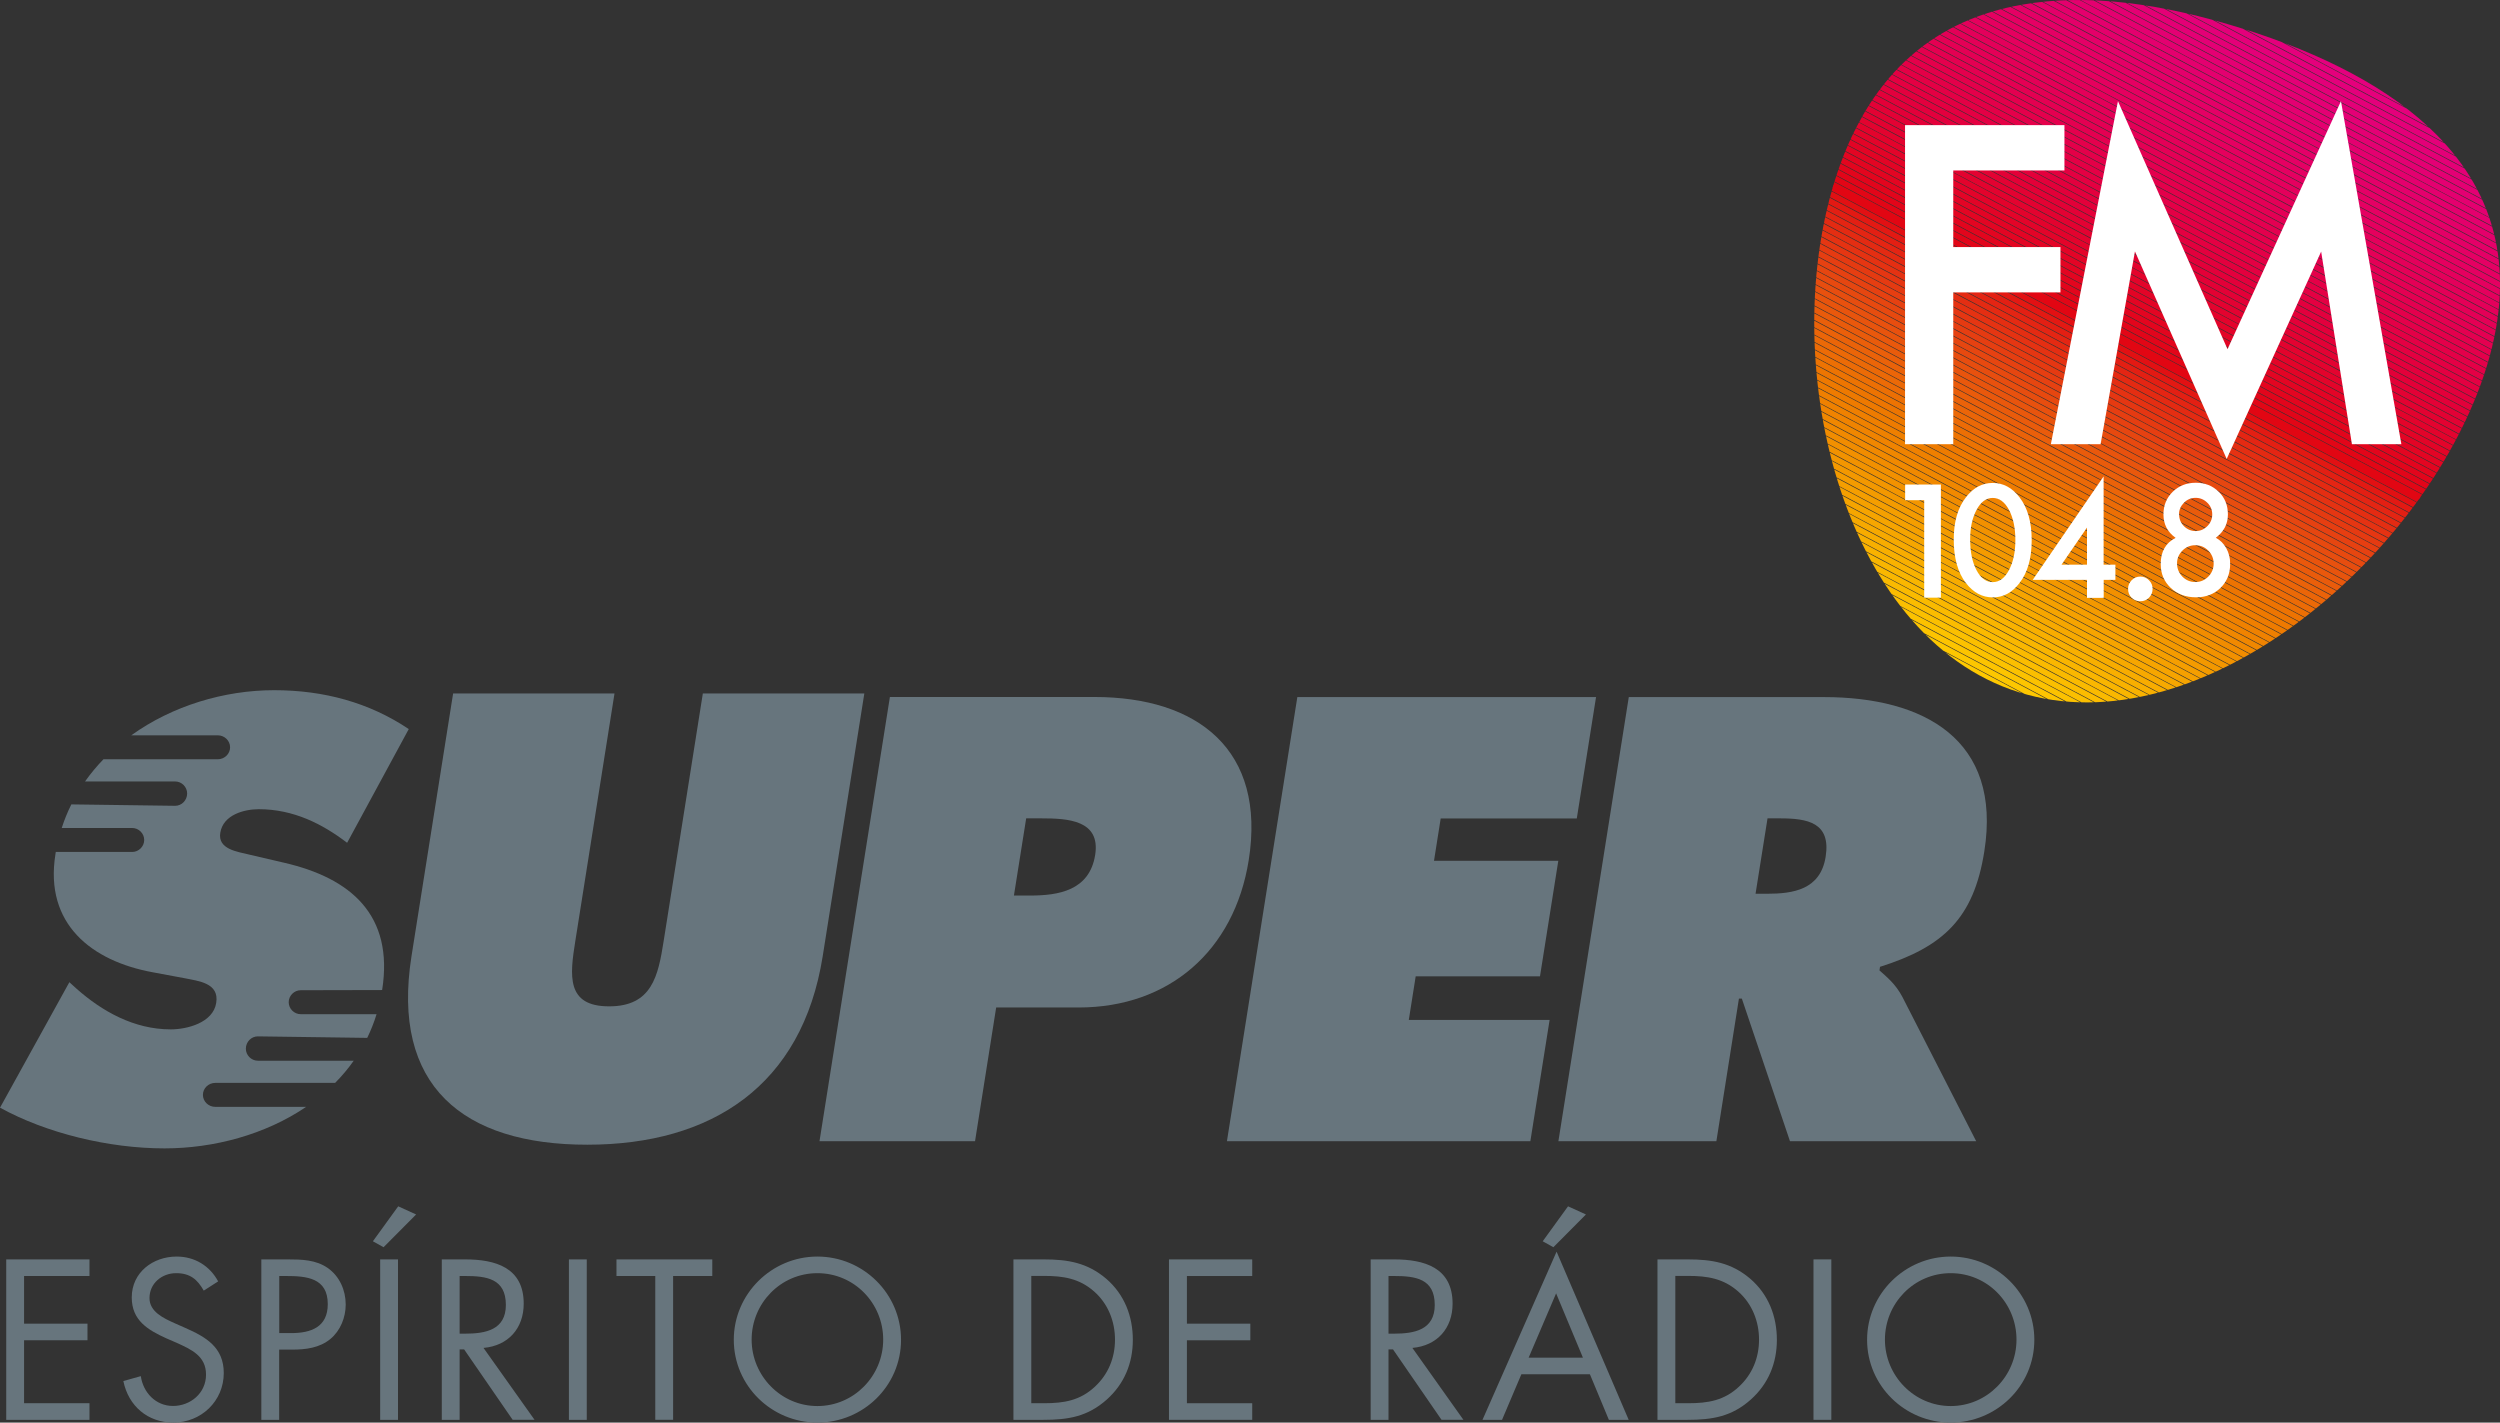 <svg xmlns="http://www.w3.org/2000/svg" viewBox="0 0 264.89 150.73"><rect x="0" y="0" width="264.89" height="150.73" fill="#333333" stroke="none"/><defs><clipPath id="a"><path d="M257.55 9.64c8.41 2.64 15.69 6.3 20.61 11.28 6.19 6.25 8.66 14.56 4.98 25.5-6.61 19.65-30.28 39.51-49.25 33.55-18.97-5.95-25.85-35.4-19.24-55.05 3.68-10.94 10.74-16.26 19.55-17.8 7.01-1.23 14.96-.11 23.36 2.53h-.02z" style="fill:none"/></clipPath><style>.cls-10,.cls-11{fill:#67757d}.cls-38{fill:#fff}.cls-66{fill:#e20613}.cls-11{fill-rule:evenodd}</style></defs><path d="m166.14 127.82-2.68 3.7 1.13.63 3.45-3.47-1.89-.86zm2.32 17.79 2.01 4.83h2.1l-7.64-17.82-7.85 17.82h2.07l2.05-4.83zm-.74-1.76h-5.75l2.91-6.81zM42.19 127.82l-2.68 3.7 1.13.63 3.45-3.47-1.89-.86zm-.02 5.62h-1.89v17h1.89z" class="cls-11"/><path fill="#67757d" d="M.66 150.44h8.82v-1.76H2.55v-6.67h6.72v-1.76H2.55v-5.05h6.93v-1.76H.66z" class="cls-10"/><path d="M23.12 135.78c-.9-1.67-2.5-2.64-4.4-2.64-2.53 0-4.76 1.69-4.76 4.33 0 2.44 1.71 3.45 3.7 4.35l1.04.45c1.58.72 3.13 1.4 3.13 3.38s-1.67 3.32-3.5 3.32-3.16-1.42-3.41-3.16l-1.85.52c.54 2.64 2.57 4.4 5.3 4.4 2.95 0 5.34-2.28 5.34-5.25 0-2.71-1.87-3.81-4.08-4.78l-1.13-.5c-1.15-.52-2.66-1.2-2.66-2.66 0-1.56 1.31-2.64 2.82-2.64s2.26.68 2.93 1.85l1.51-.97z" class="cls-10"/><path d="M29.59 143h1.38c1.42 0 2.89-.18 4.04-1.13 1.06-.88 1.62-2.28 1.62-3.65 0-1.51-.65-3-1.92-3.88-1.24-.86-2.75-.9-4.22-.9h-2.8v17h1.89V143zm0-7.8h.7c2.21 0 4.44.2 4.44 2.98 0 2.44-1.78 3.07-3.88 3.07h-1.26v-6.04zM48.71 135.2h.56c2.28 0 4.33.27 4.33 3.07 0 2.64-2.16 3.04-4.31 3.04h-.59v-6.11zm0 7.78h.47l5.14 7.46h2.32l-5.41-7.62c2.62-.23 4.26-2.07 4.26-4.69 0-3.83-3-4.69-6.22-4.69h-2.46v17h1.89v-7.46z" class="cls-11"/><path fill="#67757d" d="M62.17 133.44h-1.89v17h1.89zM71.32 135.2h4.15v-1.76H65.32v1.76h4.11v15.24h1.89z" class="cls-10"/><path d="M86.61 133.14c-4.85 0-8.86 3.95-8.86 8.82s4.01 8.77 8.86 8.77 8.86-3.88 8.86-8.77-4.01-8.82-8.86-8.82zm0 1.76c3.9 0 6.97 3.18 6.97 7.04s-3.11 7.04-6.97 7.04-6.97-3.2-6.97-7.04 3.07-7.04 6.97-7.04zM107.38 150.44h3.16c2.66 0 4.69-.34 6.72-2.14 1.87-1.67 2.77-3.86 2.77-6.34s-.88-4.8-2.82-6.47c-2.01-1.71-4.08-2.05-6.63-2.05h-3.2zm1.89-1.76v-13.49h1.38c2.01 0 3.72.27 5.28 1.65 1.47 1.29 2.21 3.16 2.21 5.1s-.72 3.68-2.12 4.98c-1.56 1.47-3.29 1.76-5.37 1.76z" class="cls-11"/><path fill="#67757d" d="M123.86 150.44h8.82v-1.76h-6.92v-6.67h6.72v-1.76h-6.72v-5.05h6.92v-1.76h-8.82z" class="cls-10"/><path d="M147.13 135.2h.56c2.28 0 4.33.27 4.33 3.07 0 2.64-2.16 3.04-4.31 3.04h-.59v-6.11zm0 7.78h.47l5.14 7.46h2.32l-5.41-7.62c2.62-.23 4.26-2.07 4.26-4.69 0-3.83-3-4.69-6.22-4.69h-2.46v17h1.89v-7.46zM175.62 150.44h3.16c2.66 0 4.69-.34 6.72-2.14 1.87-1.67 2.77-3.86 2.77-6.34s-.88-4.8-2.82-6.47c-2.01-1.71-4.08-2.05-6.63-2.05h-3.2zm1.89-1.76v-13.49h1.38c2.01 0 3.72.27 5.28 1.65 1.47 1.29 2.21 3.16 2.21 5.1s-.72 3.68-2.12 4.98c-1.56 1.47-3.29 1.76-5.37 1.76z" class="cls-11"/><path fill="#67757d" d="M194.04 133.44h-1.89v17h1.89z" class="cls-10"/><path d="M206.69 133.14c-4.85 0-8.86 3.95-8.86 8.82s4.01 8.77 8.86 8.77 8.86-3.88 8.86-8.77-4.01-8.82-8.86-8.82zm0 1.76c3.9 0 6.97 3.18 6.97 7.04s-3.11 7.04-6.97 7.04-6.97-3.2-6.97-7.04 3.07-7.04 6.97-7.04z" class="cls-11"/><path d="m74.47 73.479-4.15 26.22c-.58 3.68-1.22 6.93-5.78 6.93s-4.17-3.25-3.58-6.93l4.15-26.22h-17.1l-4.41 27.84c-2.17 13.73 5.45 19.97 18.62 19.97s22.77-6.24 24.95-19.97l4.41-27.84h-17.1z" class="cls-10"/><path d="M86.83 120.92h16.48l2.24-14.17h8.74c9.55 0 16.49-5.99 18.02-15.61 1.85-11.67-5.38-17.29-16.36-17.29H94.29zm21.9-34.21h1.62c2.81 0 6.27.19 5.69 3.87-.6 3.81-3.93 4.31-6.92 4.31h-1.69z" class="cls-11"/><path fill="#67757d" d="M130 120.92h32.15l2.04-12.85h-14.92l.73-4.62h13.17l1.94-12.24h-13.17l.71-4.49h14.42l2.04-12.86h-31.65z" class="cls-10"/><path d="M165.13 120.92h16.73l2.39-15.11h.31l5.1 15.11h19.73l-7.82-15.29c-.72-1.37-1.66-2.12-2.43-2.81l.06-.38c6.7-2.12 9.93-5.12 11.05-12.23 1.88-11.86-6.4-16.35-17.01-16.35h-20.66l-7.46 47.07zm22.15-34.21h1.31c2.93 0 5.42.44 4.85 4.06-.55 3.5-3.43 3.93-6.24 3.93h-1.19z" class="cls-11"/><path d="m0 117.37 7.35-13.3.76.69c2.68 2.37 6.06 4.31 9.99 4.31 1.69 0 4.48-.69 4.81-2.81.34-2.12-1.88-2.31-3.39-2.62l-3.33-.62C9.7 101.83 4.7 97.9 5.87 90.54l.04-.27h8.1c.69 0 1.27-.58 1.27-1.27s-.58-1.27-1.27-1.27H6.54c.28-.87.62-1.7 1.02-2.5l11 .15c.69 0 1.27-.58 1.27-1.31 0-.69-.58-1.27-1.27-1.27H9.01c.59-.83 1.24-1.62 1.95-2.35h12.11c.73 0 1.31-.58 1.31-1.27s-.58-1.27-1.31-1.27h-9.16c4.35-3.13 9.86-4.78 15.13-4.78s10.09 1.31 14.27 4.12L36.78 89.3c-2.62-2-5.68-3.56-9.36-3.56-1.5 0-3.77.56-4.08 2.5-.28 1.75 1.81 2 3.07 2.31l3.73.87c6.98 1.62 11.61 5.49 10.35 13.48l-8.63.02c-.69 0-1.27.58-1.27 1.27s.58 1.27 1.27 1.27h8.04c-.27.88-.6 1.71-.99 2.51l-11.59-.16c-.69 0-1.27.58-1.27 1.31 0 .69.58 1.27 1.27 1.27h10.16c-.59.84-1.25 1.62-1.97 2.35h-12.7c-.73 0-1.31.58-1.31 1.27s.58 1.27 1.31 1.27h9.63c-4.33 2.94-9.8 4.4-15.01 4.4-5.93 0-12.54-1.62-17.42-4.31z" class="cls-10"/><g clip-path="url(#a)" style="clip-path:url(#a)" transform="translate(-19.97 -6.621)"><path fill="#e5007e" d="M261.83-24.93h.62V46.7h-.62z" style="fill:#e5007e" transform="rotate(-62 262.14 10.886)"/><path fill="#e5007c" d="M261.51-24.33h.62V47.3h-.62z" style="fill:#e5007c" transform="rotate(-62 261.81 11.484)"/><path fill="#e4007b" d="M261.19-23.73h.62V47.9h-.62z" style="fill:#e4007b" transform="rotate(-62 261.5 12.086)"/><path fill="#e40079" d="M260.87-23.13h.62V48.5h-.62z" style="fill:#e40079" transform="rotate(-62 261.18 12.689)"/><path fill="#e40078" d="M260.55-22.53h.62V49.1h-.62z" style="fill:#e40078" transform="rotate(-62 260.86 13.286)"/><path fill="#e40076" d="M260.23-21.93h.62V49.7h-.62z" style="fill:#e40076" transform="rotate(-62 260.54 13.889)"/><path fill="#e40075" d="M259.91-21.33h.62V50.3h-.62z" style="fill:#e40075" transform="rotate(-62 260.22 14.491)"/><path fill="#e40073" d="M259.59-20.73h.62V50.9h-.62z" style="fill:#e40073" transform="rotate(-62 259.9 15.089)"/><path fill="#e40072" d="M259.27-20.13h.62V51.5h-.62z" style="fill:#e40072" transform="rotate(-62 259.58 15.691)"/><path fill="#e40070" d="M258.95-19.53h.62V52.1h-.62z" style="fill:#e40070" transform="rotate(-62 259.26 16.294)"/><path fill="#e4006e" d="M258.64-18.93h.62V52.7h-.62z" style="fill:#e4006e" transform="rotate(-62 258.94 16.883)"/><path fill="#e4006d" d="M258.32-18.33h.62V53.3h-.62z" style="fill:#e4006d" transform="rotate(-62 258.63 17.485)"/><path fill="#e4006b" d="M258-17.73h.62V53.9H258z" style="fill:#e4006b" transform="rotate(-62 258.31 18.088)"/><path fill="#e40069" d="M257.68-17.13h.62V54.5h-.62z" style="fill:#e40069" transform="rotate(-62 257.98 18.685)"/><path fill="#e40068" d="M257.36-16.53h.62V55.1h-.62z" style="fill:#e40068" transform="rotate(-62 257.67 19.288)"/><path fill="#e40066" d="M257.04-15.93h.62V55.7h-.62z" style="fill:#e40066" transform="rotate(-62 257.35 19.89)"/><path fill="#e50064" d="M256.72-15.33h.62V56.3h-.62z" style="fill:#e50064" transform="rotate(-62 257.03 20.488)"/><path fill="#e50062" d="M256.4-14.73h.62V56.9h-.62z" style="fill:#e50062" transform="rotate(-62 256.71 21.09)"/><path fill="#e50061" d="M256.08-14.13h.62V57.5h-.62z" style="fill:#e50061" transform="rotate(-62 256.39 21.693)"/><path fill="#e5005f" d="M255.76-13.53h.62V58.1h-.62z" style="fill:#e5005f" transform="rotate(-62 256.07 22.29)"/><path fill="#e5005d" d="M255.44-12.93h.62V58.7h-.62z" style="fill:#e5005d" transform="rotate(-62 255.75 22.893)"/><path fill="#e4005b" d="M255.13-12.33h.62V59.3h-.62z" style="fill:#e4005b" transform="rotate(-62 255.44 23.487)"/><path fill="#e40059" d="M254.81-11.73h.62V59.9h-.62z" style="fill:#e40059" transform="rotate(-62 255.11 24.084)"/><path fill="#e40057" d="M254.49-11.13h.62V60.5h-.62z" style="fill:#e40057" transform="rotate(-62 254.8 24.687)"/><path fill="#e40056" d="M254.17-10.53h.62V61.1h-.62z" style="fill:#e40056" transform="rotate(-62 254.48 25.289)"/><path fill="#e40054" d="M253.85-9.93h.62V61.7h-.62z" style="fill:#e40054" transform="rotate(-62 254.16 25.887)"/><path fill="#e40052" d="M253.53-9.33h.62V62.3h-.62z" style="fill:#e40052" transform="rotate(-62 253.84 26.489)"/><path fill="#e40050" d="M253.21-8.73h.62V62.9h-.62z" style="fill:#e40050" transform="rotate(-62 253.52 27.092)"/><path fill="#e4004d" d="M252.89-8.13h.62V63.5h-.62z" style="fill:#e4004d" transform="rotate(-62 253.2 27.689)"/><path fill="#e4004b" d="M252.57-7.53h.62V64.1h-.62z" style="fill:#e4004b" transform="rotate(-62 252.88 28.292)"/><path fill="#e4004a" d="M252.25-6.93h.62V64.7h-.62z" style="fill:#e4004a" transform="rotate(-62 252.56 28.894)"/><path fill="#e40047" d="M251.93-6.33h.62V65.3h-.62z" style="fill:#e40047" transform="rotate(-62 252.24 29.492)"/><path fill="#e40045" d="M251.62-5.73h.62V65.9h-.62z" style="fill:#e40045" transform="rotate(-62 251.93 30.086)"/><path fill="#e40043" d="M251.3-5.13h.62V66.5h-.62z" style="fill:#e40043" transform="rotate(-62 251.61 30.689)"/><path fill="#e40041" d="M250.98-4.53h.62V67.1h-.62z" style="fill:#e40041" transform="rotate(-62 251.29 31.286)"/><path fill="#e3003e" d="M250.66-3.93h.62V67.7h-.62z" style="fill:#e3003e" transform="rotate(-62 250.97 31.889)"/><path fill="#e3003d" d="M250.34-3.33h.62V68.3h-.62z" style="fill:#e3003d" transform="rotate(-62 250.65 32.491)"/><path fill="#e3003a" d="M250.02-2.73h.62V68.9h-.62z" style="fill:#e3003a" transform="rotate(-62 250.33 33.089)"/><path fill="#e30038" d="M249.7-2.13h.62V69.5h-.62z" style="fill:#e30038" transform="rotate(-62 250.01 33.691)"/><path fill="#e30136" d="M249.38-1.53h.62V70.1h-.62z" style="fill:#e30136" transform="rotate(-62 249.69 34.294)"/><path fill="#e30233" d="M249.06-.92h.62v71.63h-.62z" style="fill:#e30233" transform="rotate(-62 249.37 34.891)"/><path fill="#e30231" d="M248.74-.32h.62v71.63h-.62z" style="fill:#e30231" transform="rotate(-62 249.05 35.494)"/><path fill="#e3032f" d="M248.42.28h.62v71.63h-.62z" style="fill:#e3032f" transform="rotate(-62 248.74 36.096)"/><path fill="#e3032c" d="M248.11.88h.62v71.63h-.62z" style="fill:#e3032c" transform="rotate(-62 248.41 36.694)"/><path fill="#e3042a" d="M247.79 1.48h.62v71.63h-.62z" style="fill:#e3042a" transform="rotate(-62 248.1 37.288)"/><path fill="#e30427" d="M247.47 2.08h.62v71.63h-.62z" style="fill:#e30427" transform="rotate(-62 247.78 37.89)"/><path fill="#e30425" d="M247.15 2.68h.62v71.63h-.62z" style="fill:#e30425" transform="rotate(-62 247.46 38.488)"/><path fill="#e30523" d="M246.83 3.28h.62v71.63h-.62z" style="fill:#e30523" transform="rotate(-62 247.14 39.09)"/><path fill="#e30521" d="M246.51 3.88h.62v71.63h-.62z" style="fill:#e30521" transform="rotate(-62 246.82 39.693)"/><path fill="#e3051e" d="M246.19 4.48h.62v71.63h-.62z" style="fill:#e3051e" transform="rotate(-62 246.5 40.29)"/><path fill="#e2051c" d="M245.87 5.08h.62v71.63h-.62z" style="fill:#e2051c" transform="rotate(-62 246.18 40.893)"/><path fill="#e20519" d="M245.55 5.68h.62v71.63h-.62z" style="fill:#e20519" transform="rotate(-62 245.86 41.49)"/><path fill="#e20616" d="M245.23 6.28h.62v71.63h-.62z" style="fill:#e20616" transform="rotate(-62 245.54 42.093)"/><path fill="#e20613" d="m213.456 26.146.291-.548 63.246 33.629-.291.547z" class="cls-66"/><path fill="#e20613" d="m213.299 26.446.291-.547 63.246 33.628-.291.547z" class="cls-66"/><path fill="#e21013" d="M244.44 7.77h.62V79.4h-.62z" style="fill:#e21013" transform="rotate(-62 244.74 43.586)"/><path fill="#e31913" d="M244.12 8.38h.62v71.63h-.62z" style="fill:#e31913" transform="rotate(-62 244.43 44.188)"/><path fill="#e31f13" d="M243.8 8.98h.62v71.63h-.62z" style="fill:#e31f13" transform="rotate(-62 244.11 44.791)"/><path fill="#e42513" d="M243.48 9.58h.62v71.63h-.62z" style="fill:#e42513" transform="rotate(-62 243.78 45.397)"/><path fill="#e42a12" d="M243.16 10.18h.62v71.63h-.62z" style="fill:#e42a12" transform="rotate(-62 243.46 45.999)"/><path fill="#e42e12" d="M242.84 10.78h.62v71.63h-.62z" style="fill:#e42e12" transform="rotate(-62 243.15 46.602)"/><path fill="#e53212" d="M242.52 11.38h.62v71.63h-.62z" style="fill:#e53212" transform="rotate(-62 242.82 47.199)"/><path fill="#e53612" d="M242.2 11.98h.62v71.63h-.62z" style="fill:#e53612" transform="rotate(-62 242.51 47.802)"/><path fill="#e53a11" d="M241.88 12.59h.62v71.63h-.62z" style="fill:#e53a11" transform="rotate(-62 242.19 48.404)"/><path fill="#e63e11" d="M241.56 13.19h.62v71.63h-.62z" style="fill:#e63e11" transform="rotate(-62 241.86 49.002)"/><path fill="#e64111" d="M241.24 13.79h.62v71.63h-.62z" style="fill:#e64111" transform="rotate(-62 241.55 49.604)"/><path fill="#e64610" d="M240.92 14.39h.62v71.63h-.62z" style="fill:#e64610" transform="rotate(-62 241.23 50.207)"/><path fill="#e7490f" d="M240.6 14.99h.62v71.63h-.62z" style="fill:#e7490f" transform="rotate(-62 240.91 50.804)"/><path fill="#e74d0f" d="M240.28 15.59h.62v71.63h-.62z" style="fill:#e74d0f" transform="rotate(-62 240.59 51.407)"/><path fill="#e8510e" d="M239.96 16.19h.62v71.63h-.62z" style="fill:#e8510e" transform="rotate(-62 240.27 52.009)"/><path fill="#e8540d" d="M239.64 16.8h.62v71.63h-.62z" style="fill:#e8540d" transform="rotate(-62 239.95 52.607)"/><path fill="#e9580c" d="M239.32 17.4h.62v71.63h-.62z" style="fill:#e9580c" transform="rotate(-62 239.63 53.209)"/><path fill="#e95b0b" d="M239 18h.62v71.63H239z" style="fill:#e95b0b" transform="rotate(-62 239.31 53.811)"/><path fill="#ea5f0a" d="M238.68 18.6h.62v71.63h-.62z" style="fill:#ea5f0a" transform="rotate(-62 238.98 54.417)"/><path fill="#ea6209" d="M238.36 19.2h.62v71.63h-.62z" style="fill:#ea6209" transform="rotate(-62 238.67 55.02)"/><path fill="#eb6508" d="M238.04 19.8h.62v71.63h-.62z" style="fill:#eb6508" transform="rotate(-62 238.35 55.622)"/><path fill="#eb6907" d="M237.72 20.4h.62v71.63h-.62z" style="fill:#eb6907" transform="rotate(-62 238.03 56.22)"/><path fill="#ec6b06" d="M237.4 21.01h.62v71.63h-.62z" style="fill:#ec6b06" transform="rotate(-62 237.71 56.822)"/><path fill="#ec6f04" d="M237.08 21.61h.62v71.63h-.62z" style="fill:#ec6f04" transform="rotate(-62 237.39 57.425)"/><path fill="#ed7302" d="M236.76 22.21h.62v71.63h-.62z" style="fill:#ed7302" transform="rotate(-62 237.07 58.022)"/><path fill="#ed7501" d="M236.44 22.81h.62v71.63h-.62z" style="fill:#ed7501" transform="rotate(-62 236.75 58.625)"/><path fill="#ee7900" d="M236.12 23.41h.62v71.63h-.62z" style="fill:#ee7900" transform="rotate(-62 236.43 59.227)"/><path fill="#ee7b00" d="M235.8 24.01h.62v71.63h-.62z" style="fill:#ee7b00" transform="rotate(-62 236.11 59.825)"/><path fill="#ef7f00" d="M235.48 24.61h.62v71.63h-.62z" style="fill:#ef7f00" transform="rotate(-62 235.79 60.427)"/><path fill="#ef8100" d="M235.16 25.22h.62v71.63h-.62z" style="fill:#ef8100" transform="rotate(-62 235.47 61.03)"/><path fill="#f08300" d="M234.84 25.82h.62v71.63h-.62z" style="fill:#f08300" transform="rotate(-62 235.15 61.627)"/><path fill="#f08700" d="M234.52 26.42h.62v71.63h-.62z" style="fill:#f08700" transform="rotate(-62 234.83 62.23)"/><path fill="#f18900" d="M234.2 27.02h.62v71.63h-.62z" style="fill:#f18900" transform="rotate(-62 234.52 62.832)"/><path fill="#f18c00" d="M233.88 27.62h.62v71.63h-.62z" style="fill:#f18c00" transform="rotate(-62 234.19 63.438)"/><path fill="#f29000" d="M233.56 28.22h.62v71.63h-.62z" style="fill:#f29000" transform="rotate(-62 233.87 64.041)"/><path fill="#f29200" d="M233.25 28.82h.62v71.63h-.62z" style="fill:#f29200" transform="rotate(-62 233.55 64.643)"/><path fill="#f39600" d="M232.93 29.43h.62v71.63h-.62z" style="fill:#f39600" transform="rotate(-62 233.24 65.246)"/><path fill="#f39800" d="M232.61 30.03h.62v71.63h-.62z" style="fill:#f39800" transform="rotate(-62 232.91 65.843)"/><path fill="#f49b00" d="M232.29 30.63h.62v71.63h-.62z" style="fill:#f49b00" transform="rotate(-62 232.59 66.446)"/><path fill="#f59e00" d="M231.97 31.23h.62v71.63h-.62z" style="fill:#f59e00" transform="rotate(-62 232.28 67.048)"/><path fill="#f5a000" d="M231.65 31.83h.62v71.63h-.62z" style="fill:#f5a000" transform="rotate(-62 231.95 67.646)"/><path fill="#f6a400" d="M231.33 32.43h.62v71.63h-.62z" style="fill:#f6a400" transform="rotate(-62 231.64 68.248)"/><path fill="#f6a600" d="M231.01 33.03h.62v71.63h-.62z" style="fill:#f6a600" transform="rotate(-62 231.32 68.851)"/><path fill="#f7a900" d="M230.69 33.64h.62v71.63h-.62z" style="fill:#f7a900" transform="rotate(-62 230.99 69.448)"/><path fill="#f8ac00" d="M230.37 34.24h.62v71.63h-.62z" style="fill:#f8ac00" transform="rotate(-62 230.68 70.051)"/><path fill="#f8af00" d="M230.05 34.84h.62v71.63h-.62z" style="fill:#f8af00" transform="rotate(-62 230.36 70.653)"/><path fill="#f9b200" d="M229.73 35.44h.62v71.63h-.62z" style="fill:#f9b200" transform="rotate(-62 230.04 71.251)"/><path fill="#f9b500" d="M229.41 36.04h.62v71.63h-.62z" style="fill:#f9b500" transform="rotate(-62 229.71 71.861)"/><path fill="#fab700" d="M229.09 36.64h.62v71.63h-.62z" style="fill:#fab700" transform="rotate(-62 229.4 72.464)"/><path fill="#faba00" d="M228.77 37.24h.62v71.63h-.62z" style="fill:#faba00" transform="rotate(-62 229.07 73.061)"/><path fill="#fbbc00" d="M228.45 37.85h.62v71.63h-.62z" style="fill:#fbbc00" transform="rotate(-62 228.76 73.664)"/><path fill="#fbbf00" d="M228.13 38.45h.62v71.63h-.62z" style="fill:#fbbf00" transform="rotate(-62 228.44 74.266)"/><path fill="#fcc200" d="M227.81 39.05h.62v71.63h-.62z" style="fill:#fcc200" transform="rotate(-62 228.11 74.864)"/><path fill="#fdc400" d="M227.49 39.65h.62v71.63h-.62z" style="fill:#fdc400" transform="rotate(-62 227.8 75.466)"/><path fill="#fdc700" d="M227.17 40.25h.62v71.63h-.62z" style="fill:#fdc700" transform="rotate(-62 227.48 76.069)"/><path fill="#ffc900" d="M226.85 40.85h.62v71.63h-.62z" style="fill:#ffc900" transform="rotate(-62 227.16 76.666)"/></g><path fill="#fff" d="M218.74 18.059h-11.78v8.12h11.36v4.8h-11.36v16.09h-5.11v-33.81h16.89zM217.3 47.069l7.11-36.35 11.61 26.28 12.02-26.28 6.4 36.35h-5.24l-3.26-20.41-10.01 21.97-9.72-21.99-3.64 20.43z" class="cls-38"/><path d="M225.48 62.389c0-.35.13-.65.38-.91.26-.26.56-.39.92-.39s.66.13.92.39.38.56.38.92-.13.67-.38.93c-.25.25-.56.38-.92.38-.37 0-.68-.13-.93-.38s-.37-.56-.37-.94z" class="cls-38"/><path d="M203.88 52.999h-2.02v-1.66h3.79v11.99h-1.77zm26.79 6.69c0 .54.19 1.01.56 1.4.38.39.84.58 1.38.58s.99-.19 1.37-.57c.38-.39.57-.85.57-1.38s-.19-1-.57-1.38-.84-.57-1.37-.57-.99.19-1.37.57-.57.83-.57 1.36zm.22-5.2c0 .5.17.92.51 1.26s.76.52 1.24.52.89-.17 1.24-.52c.34-.34.52-.76.52-1.24s-.17-.9-.52-1.24c-.34-.34-.76-.52-1.24-.52s-.89.17-1.24.52c-.34.35-.52.75-.52 1.22zm-.37 2.5c-.86-.61-1.29-1.44-1.29-2.49 0-.95.33-1.75.98-2.39.66-.64 1.47-.96 2.45-.96s1.78.32 2.43.96c.65.63.97 1.43.97 2.4 0 1.01-.43 1.83-1.28 2.47.47.25.84.62 1.11 1.11s.41 1.03.41 1.64c0 1.04-.34 1.89-1.02 2.56-.68.66-1.54 1-2.6 1-1.08 0-1.97-.33-2.68-1s-1.06-1.51-1.06-2.53c0-1.32.53-2.24 1.58-2.77zm-21.77.17c0 1.3.22 2.39.67 3.25.45.85 1.02 1.27 1.72 1.27s1.27-.42 1.72-1.27c.45-.84.68-1.9.68-3.19s-.23-2.35-.68-3.2c-.45-.84-1.03-1.26-1.72-1.26s-1.26.42-1.71 1.26-.68 1.88-.68 3.13zm-1.74 0c0-1.87.43-3.37 1.3-4.48.78-1.01 1.72-1.51 2.83-1.51s2.05.5 2.83 1.51c.87 1.12 1.3 2.64 1.3 4.56s-.43 3.43-1.3 4.55c-.78 1.01-1.72 1.51-2.82 1.51s-2.05-.5-2.84-1.51c-.87-1.12-1.3-2.66-1.3-4.63zm14.12 2.67v-3.93l-2.7 3.93zm1.77 0h1.24v1.61h-1.24v1.91h-1.77v-1.91h-5.75l7.51-10.96v9.34z" style="fill-rule:evenodd;fill:#fff"/></svg>